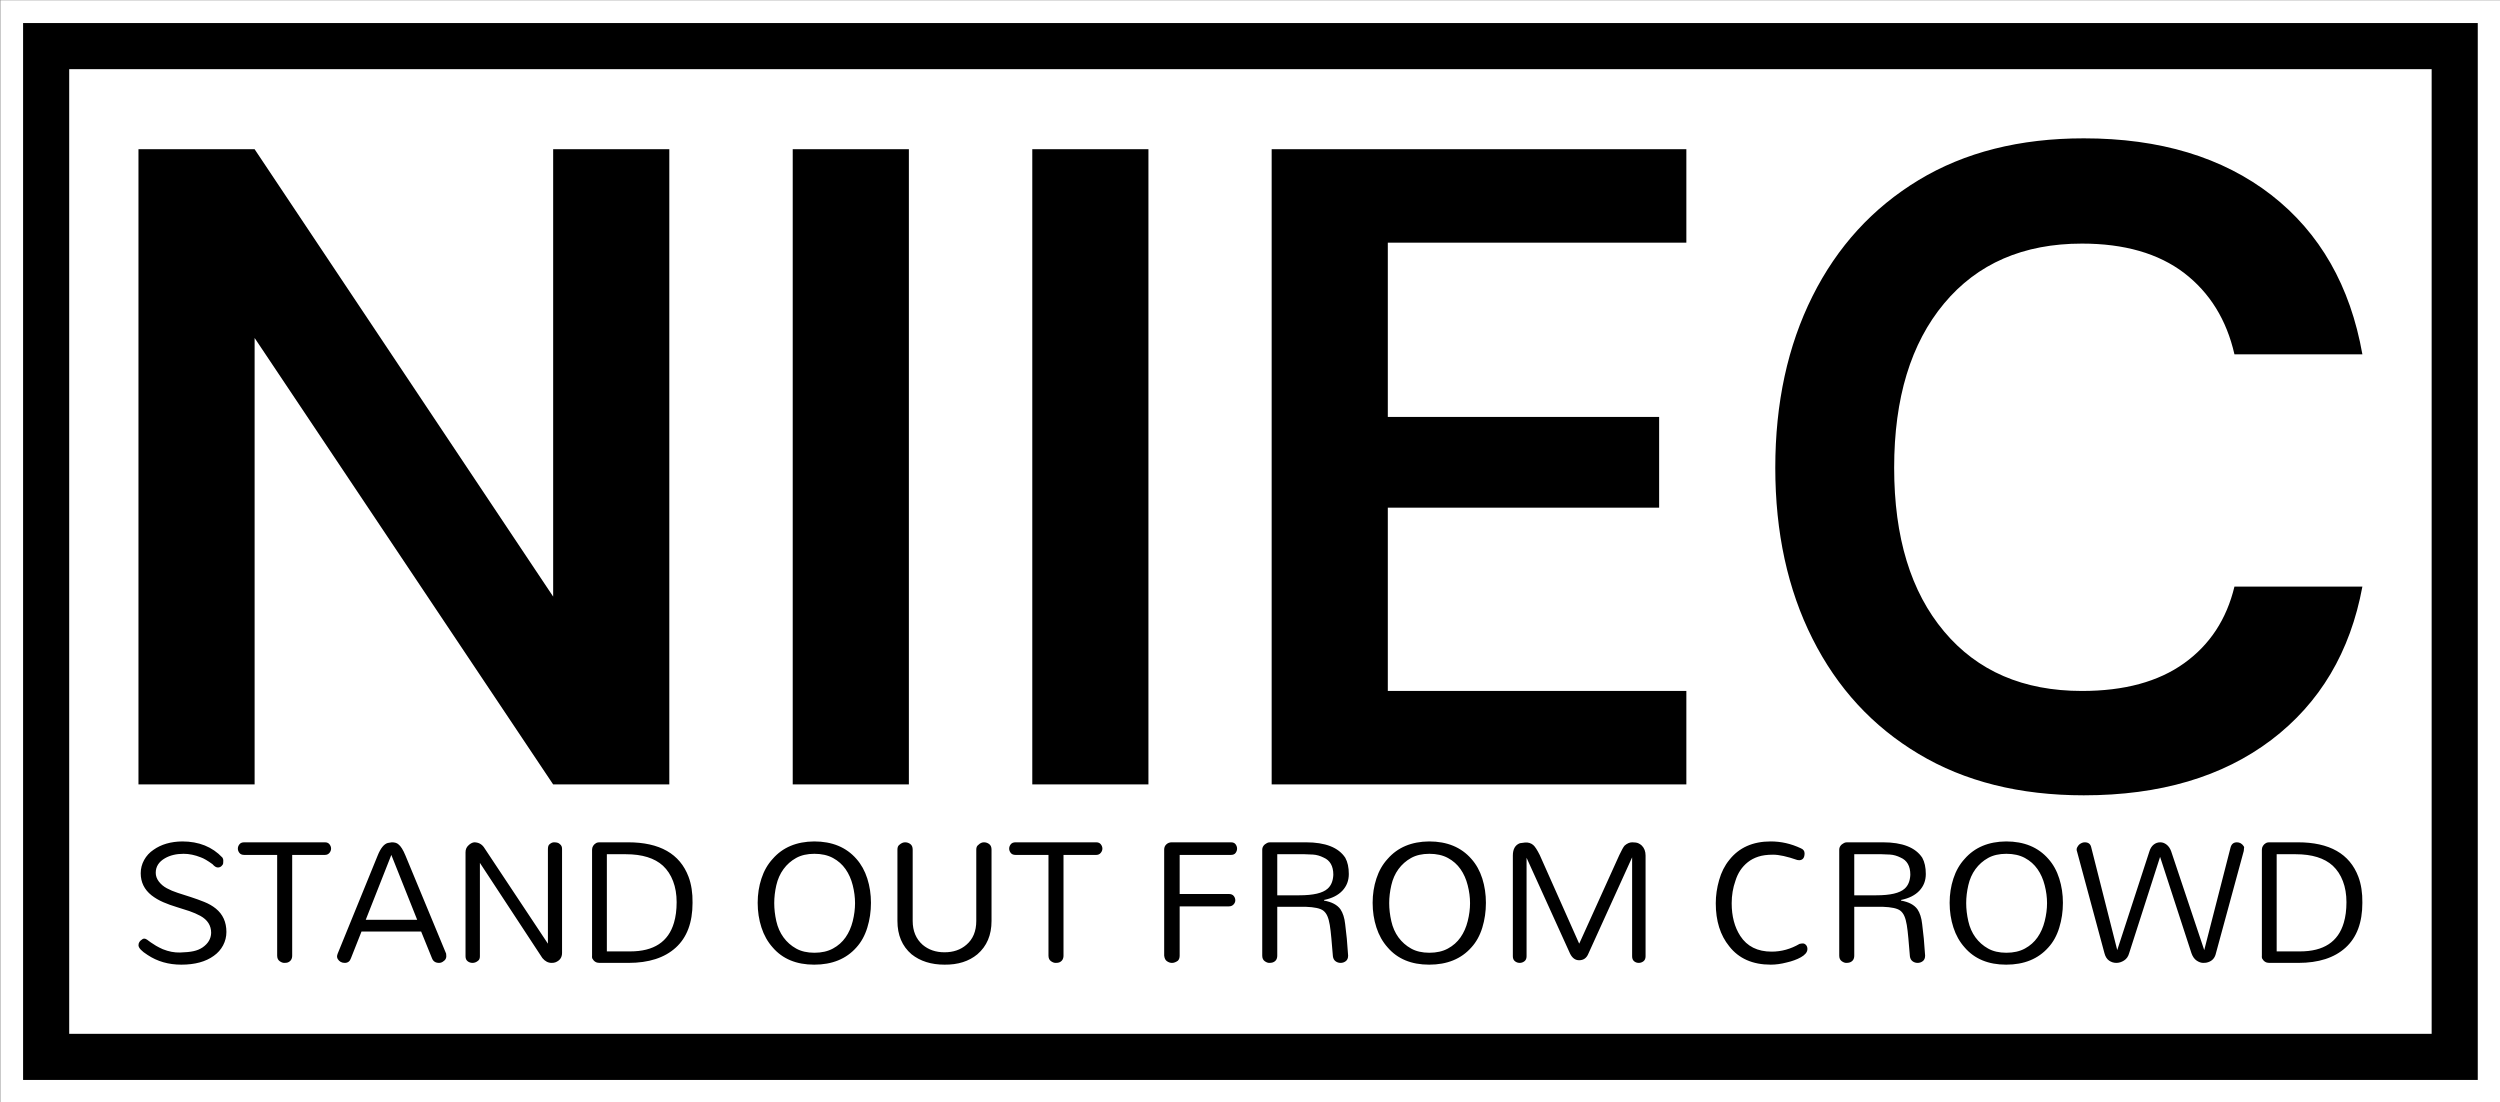 <svg xmlns="http://www.w3.org/2000/svg" version="1.1" xmlns:xlink="http://www.w3.org/1999/xlink" xmlns:svgjs="http://svgjs.dev/svgjs" width="2000" height="882" viewBox="0 0 2000 882"><rect x="0" y="0" width="2000" height="882" fill="#808080" stroke="none"/><g transform="matrix(1,0,0,1,0.34,0.2)"><svg viewBox="0 0 356 157" data-background-color="#89939e" preserveAspectRatio="xMidYMid meet" height="882" width="2000" xmlns="http://www.w3.org/2000/svg" xmlns:xlink="http://www.w3.org/1999/xlink"><g id="tight-bounds" transform="matrix(1,0,0,1,-0.06,-0.036)"><svg viewBox="0 0 356.121 157.071" height="157.071" width="356.121"><g><svg viewBox="0 0 356.121 157.071" height="157.071" width="356.121"><g><svg viewBox="0 0 356.121 157.071" height="157.071" width="356.121"><g><path d="M0 157.071v-157.071h356.121v157.071z" fill="#ffffff" stroke="transparent" stroke-width="0" rx="0%" data-fill-palette-color="tertiary"></path><path d="M3.283 153.788v-150.505h349.554v150.505z" fill="#000000" stroke="transparent" stroke-width="0" rx="0%" data-fill-palette-color="quaternary"></path><path d="M9.85 147.221v-137.371h336.421v137.371z" fill="#ffffff" stroke="transparent" stroke-width="0" data-fill-palette-color="tertiary"></path></g><g transform="matrix(1,0,0,1,19.7,19.7)" id="textblocktransform"><svg viewBox="0 0 316.721 117.672" height="117.672" width="316.721" id="textblock"><g><svg viewBox="0 0 316.721 93.556" height="93.556" width="316.721"><g transform="matrix(1,0,0,1,0,0)"><svg width="316.721" viewBox="3.4 -35.6 122.54 36.2" height="93.556" data-palette-color="#89939e"><path d="M9.8 0L3.4 0 3.4-35 9.8-35 26.25-10.35 26.25-35 32.65-35 32.65 0 26.25 0 9.8-24.6 9.8 0ZM45.85 0L39.45 0 39.45-35 45.85-35 45.85 0ZM59.05 0L52.65 0 52.65-35 59.05-35 59.05 0ZM88.69 0L65.84 0 65.84-35 88.69-35 88.69-29.85 72.24-29.85 72.24-20.25 87.19-20.25 87.19-15.25 72.24-15.25 72.24-5.15 88.69-5.15 88.69 0ZM110.59 0.6L110.59 0.6Q105.29 0.6 101.49-1.68 97.69-3.95 95.64-8.03 93.59-12.1 93.59-17.45L93.59-17.45Q93.59-22.8 95.64-26.9 97.69-31 101.49-33.3 105.29-35.6 110.59-35.6L110.59-35.6Q116.89-35.6 120.92-32.48 124.94-29.35 125.94-23.7L125.94-23.7 118.89-23.7Q118.24-26.55 116.12-28.18 113.99-29.8 110.49-29.8L110.49-29.8Q105.64-29.8 102.89-26.5 100.14-23.2 100.14-17.45L100.14-17.45Q100.14-11.7 102.89-8.43 105.64-5.15 110.49-5.15L110.49-5.15Q113.99-5.15 116.12-6.68 118.24-8.2 118.89-10.9L118.89-10.9 125.94-10.9Q124.94-5.5 120.92-2.45 116.89 0.6 110.59 0.6Z" opacity="1" transform="matrix(1,0,0,1,0,0)" fill="#000000" class="wordmark-text-0" data-fill-palette-color="quaternary" id="text-0"></path></svg></g></svg></g><g transform="matrix(1,0,0,1,0,100.123)"><svg viewBox="0 0 316.721 17.549" height="17.549" width="316.721"><g transform="matrix(1,0,0,1,0,0)"><svg width="316.721" viewBox="2.64 -31.61 578.753 32.071" height="17.549" data-palette-color="#89939e"><path d="M7.13-23.45L7.13-23.45Q7.13-22.24 7.93-21.18 8.74-20.11 10-19.43 11.26-18.74 12.87-18.22 14.48-17.7 16.26-17.13 18.05-16.55 19.77-15.86 21.49-15.17 22.76-14.14L22.76-14.14Q25.52-11.9 25.52-8.05L25.52-8.05Q25.52-6.21 24.66-4.57 23.79-2.93 22.24-1.84L22.24-1.84Q19.08 0.46 13.79 0.46L13.79 0.46Q8.79 0.46 5-2.07L5-2.07Q2.64-3.56 2.64-4.6L2.64-4.6Q2.64-5.52 3.56-6.09L3.56-6.09Q3.79-6.32 4.14-6.32 4.48-6.32 4.89-6.03 5.29-5.75 5.83-5.34 6.38-4.94 7.21-4.45 8.05-3.97 8.97-3.56L8.97-3.56Q11.26-2.64 13.45-2.7 15.63-2.76 16.95-3.05 18.28-3.33 19.31-4.02L19.31-4.02Q21.49-5.52 21.55-7.82L21.55-7.82Q21.55-10.69 18.74-12.24L18.74-12.24Q17.47-12.93 15.89-13.48 14.31-14.02 12.56-14.54 10.8-15.06 9.08-15.8 7.36-16.55 6.03-17.59L6.03-17.59Q3.22-19.83 3.22-23.33L3.22-23.33Q3.22-25.17 4.11-26.78 5-28.39 6.55-29.43L6.55-29.43Q9.54-31.55 14.02-31.61L14.02-31.61Q20.52-31.61 24.48-27.41L24.48-27.41Q24.71-27.07 24.71-26.64 24.71-26.21 24.68-25.92 24.66-25.63 24.37-25.34L24.37-25.34Q23.97-24.83 23.3-24.83 22.64-24.83 21.9-25.69L21.9-25.69Q20-27.07 18.85-27.47L18.85-27.47Q16.55-28.39 14.37-28.39L14.37-28.39Q11.55-28.39 9.54-27.24L9.54-27.24Q7.13-25.86 7.13-23.45ZM38.73-28.1L30.17-28.1Q29.31-28.1 28.91-28.62 28.5-29.14 28.5-29.74 28.5-30.34 28.91-30.86 29.31-31.38 30.17-31.38L30.17-31.38 51.15-31.38Q51.95-31.38 52.35-30.86 52.76-30.34 52.76-29.74 52.76-29.14 52.33-28.62 51.89-28.1 51.15-28.1L51.15-28.1 42.64-28.1 42.64-1.9Q42.64-0.57 41.49-0.11L41.49-0.11Q41.15 0 40.57 0 40 0 39.37-0.46 38.73-0.92 38.73-1.9L38.73-1.9 38.73-28.1ZM72.12-27.93L82.7-2.41Q82.75-2.07 82.75-1.72 82.75-1.38 82.58-1.03 82.41-0.69 82.12-0.52L82.12-0.52Q81.55 0 80.86 0L80.86 0Q79.48 0 79.02-1.21L79.02-1.21 76.2-8.16 60.68-8.16 57.93-1.21Q57.52 0 56.32 0 55.11 0 54.48-1.03L54.48-1.03Q54.31-1.38 54.31-1.67 54.31-1.95 54.48-2.41L54.48-2.41 64.88-27.93Q66.03-30.8 67.52-31.21L67.52-31.21Q67.93-31.26 68.56-31.38L68.56-31.38Q69.71-31.38 70.28-30.86L70.28-30.86Q71.2-30.17 72.12-27.93L72.12-27.93ZM68.44-28.1L61.78-11.21 75.17-11.21 68.44-28.1ZM87.75-1.72L87.75-28.79Q87.75-29.89 88.5-30.57L88.5-30.57Q89.19-31.26 89.99-31.38L89.99-31.38Q91.6-31.38 92.52-30.11L92.52-30.11 109.19-5 109.19-29.54Q109.19-30.46 109.53-30.8L109.53-30.8Q110.16-31.38 110.77-31.38 111.37-31.38 111.72-31.26 112.06-31.15 112.29-30.92L112.29-30.92Q112.92-30.46 112.87-29.54L112.87-29.54 112.87-2.59Q112.87-0.86 111.2-0.17L111.2-0.17Q110.8 0 110.16 0L110.16 0Q108.79 0 107.75-1.26L107.75-1.26 91.49-26.03 91.49-1.72Q91.49-0.92 91.03-0.57L91.03-0.57Q90.34 0 89.59 0 88.84 0 88.3-0.43 87.75-0.86 87.75-1.72L87.75-1.72ZM130.16 0L122.58 0Q121.37 0 120.74-1.15L120.74-1.15Q120.62-1.49 120.68-1.9L120.68-1.9 120.68-29.43Q120.68-30.57 121.77-31.21L121.77-31.21Q122.12-31.38 122.58-31.38L122.58-31.38 130.05-31.38Q142.4-31.38 145.79-22.41L145.79-22.41Q146.89-19.48 146.83-15.63L146.83-15.63Q146.83-7.93 142.46-3.97L142.46-3.97Q138.09 0 130.16 0L130.16 0ZM124.53-28.28L124.53-2.99 130.62-2.99Q139.82-2.99 142-10.46L142-10.46Q142.69-12.76 142.69-15.8 142.69-18.85 141.77-21.26 140.85-23.68 139.13-25.29L139.13-25.29Q135.85-28.28 129.47-28.28L129.47-28.28 124.53-28.28ZM168.63-20.2Q168.09-17.82 168.09-15.55 168.09-13.28 168.63-10.86 169.18-8.45 170.5-6.64 171.82-4.83 173.78-3.74 175.73-2.64 178.55-2.64 181.36-2.64 183.38-3.74 185.39-4.83 186.65-6.64 187.92-8.45 188.52-10.86 189.12-13.28 189.12-15.55 189.12-17.82 188.52-20.2 187.92-22.59 186.65-24.4 185.39-26.21 183.38-27.3 181.36-28.39 178.55-28.39 175.73-28.39 173.78-27.3 171.82-26.21 170.5-24.4 169.18-22.59 168.63-20.2ZM163.78-15.63L163.78-15.63Q163.78-18.97 164.76-21.95 165.73-24.94 167.69-27.07L167.69-27.07Q171.59-31.55 178.49-31.61L178.49-31.61Q185.5-31.61 189.47-27.07L189.47-27.07Q191.36-24.94 192.31-21.95 193.26-18.97 193.26-15.63L193.26-15.63Q193.26-12.24 192.31-9.17 191.36-6.09 189.47-4.02L189.47-4.02Q185.5 0.46 178.49 0.46L178.49 0.46Q171.54 0.46 167.69-4.02L167.69-4.02Q165.73-6.21 164.76-9.22 163.78-12.24 163.78-15.63ZM200.15-10.92L200.15-29.48Q200.15-30.34 200.61-30.69L200.61-30.69Q201.36-31.38 202.14-31.38 202.91-31.38 203.52-30.92 204.12-30.46 204.12-29.48L204.12-29.48 204.12-10.92Q204.12-7.01 206.71-4.71L206.71-4.71Q209.01-2.76 212.4-2.76L212.4-2.76Q215.84-2.76 218.09-4.71L218.09-4.71Q220.67-6.9 220.67-10.92L220.67-10.92 220.67-29.48Q220.67-30.34 221.19-30.69L221.19-30.69Q221.88-31.38 222.65-31.38 223.43-31.38 224.03-30.92 224.64-30.46 224.64-29.48L224.64-29.48 224.64-10.92Q224.64-5.4 220.96-2.24L220.96-2.24Q217.63 0.52 212.4 0.46L212.4 0.46Q207.22 0.46 203.83-2.24L203.83-2.24Q200.15-5.4 200.15-10.92L200.15-10.92ZM239.46-28.1L230.9-28.1Q230.04-28.1 229.64-28.62 229.23-29.14 229.23-29.74 229.23-30.34 229.64-30.86 230.04-31.38 230.9-31.38L230.9-31.38 251.88-31.38Q252.68-31.38 253.08-30.86 253.49-30.34 253.49-29.74 253.49-29.14 253.05-28.62 252.62-28.1 251.88-28.1L251.88-28.1 243.37-28.1 243.37-1.9Q243.37-0.57 242.22-0.11L242.22-0.11Q241.88 0 241.3 0 240.73 0 240.09-0.46 239.46-0.92 239.46-1.9L239.46-1.9 239.46-28.1ZM269.57-1.9L269.57-29.48Q269.57-30.34 270.15-30.86 270.72-31.38 271.53-31.38L271.53-31.38 286.93-31.38Q287.79-31.38 288.16-30.86 288.54-30.34 288.54-29.74 288.54-29.14 288.16-28.62 287.79-28.1 286.93-28.1L286.93-28.1 273.6-28.1 273.6-17.93 286.41-17.93Q287.27-17.93 287.68-17.41 288.08-16.9 288.08-16.29 288.08-15.69 287.62-15.2 287.16-14.71 286.41-14.71L286.41-14.71 273.6-14.71 273.6-1.9Q273.6-1.03 273.14-0.57L273.14-0.57Q271.64 0.52 270.26-0.46L270.26-0.46Q269.69-0.86 269.57-1.9L269.57-1.9ZM295.09-1.9L295.09-29.43Q295.09-30.57 296.35-31.21L296.35-31.21Q296.7-31.38 297.1-31.38L297.1-31.38 306.47-31.38Q314.05-31.38 316.7-27.36L316.7-27.36Q317.62-25.69 317.62-23.13 317.62-20.57 315.95-18.79 314.28-17.01 311.18-16.38L311.18-16.38 311.18-16.21Q314.17-15.69 315.43-13.97L315.43-13.97Q316.41-12.53 316.67-10.11 316.93-7.7 317.1-6.32L317.1-6.32Q317.27-4.31 317.44-1.9L317.44-1.9Q317.44-0.92 316.84-0.46 316.24 0 315.49 0 314.74 0 314.17-0.43 313.59-0.86 313.48-1.72L313.48-1.72Q313.25-4.37 313.08-6.41 312.9-8.45 312.67-9.86 312.44-11.26 312.04-12.18 311.64-13.1 310.95-13.62L310.95-13.62Q309.8-14.48 306.41-14.6L306.41-14.6 299-14.6 299-1.9Q299-0.52 297.79-0.11L297.79-0.11Q297.44 0 296.9 0 296.35 0 295.72-0.46 295.09-0.92 295.09-1.9L295.09-1.9ZM299-17.59L304.74-17.59Q310.2-17.59 312.1-19.31L312.1-19.31Q313.48-20.52 313.59-22.93L313.59-22.93Q313.59-26.32 311.06-27.41L311.06-27.41Q309.69-28.1 308.31-28.19 306.93-28.28 306.12-28.28L306.12-28.28 299-28.28 299-17.59ZM328.68-20.2Q328.13-17.82 328.13-15.55 328.13-13.28 328.68-10.86 329.22-8.45 330.54-6.64 331.87-4.83 333.82-3.74 335.77-2.64 338.59-2.64 341.41-2.64 343.42-3.74 345.43-4.83 346.69-6.64 347.96-8.45 348.56-10.86 349.17-13.28 349.17-15.55 349.17-17.82 348.56-20.2 347.96-22.59 346.69-24.4 345.43-26.21 343.42-27.3 341.41-28.39 338.59-28.39 335.77-28.39 333.82-27.3 331.87-26.21 330.54-24.4 329.22-22.59 328.68-20.2ZM323.82-15.63L323.82-15.63Q323.82-18.97 324.8-21.95 325.77-24.94 327.73-27.07L327.73-27.07Q331.64-31.55 338.53-31.61L338.53-31.61Q345.54-31.61 349.51-27.07L349.51-27.07Q351.41-24.94 352.36-21.95 353.3-18.97 353.3-15.63L353.3-15.63Q353.3-12.24 352.36-9.17 351.41-6.09 349.51-4.02L349.51-4.02Q345.54 0.46 338.53 0.46L338.53 0.46Q331.58 0.46 327.73-4.02L327.73-4.02Q325.77-6.21 324.8-9.22 323.82-12.24 323.82-15.63ZM377.55-5.06L377.61-5.06 388.01-28.05Q388.93-30 389.39-30.52L389.39-30.52Q390.37-31.38 391.38-31.38 392.38-31.38 392.93-31.15 393.47-30.92 393.88-30.52L393.88-30.52Q394.85-29.54 394.85-27.93L394.85-27.93 394.85-1.72Q394.85-0.86 394.31-0.43 393.76 0 393.07 0 392.38 0 391.86-0.43 391.35-0.86 391.35-1.72L391.35-1.72 391.35-27.47 379.97-2.41Q379.28-0.69 377.55-0.69L377.55-0.69Q376.06-0.69 375.2-2.41L375.2-2.41 363.88-27.36 363.88-1.72Q363.88-0.86 363.33-0.43 362.78 0 362.09 0 361.4 0 360.86-0.43 360.31-0.86 360.31-1.72L360.31-1.72 360.31-27.93Q360.31-30.46 362.15-31.15L362.15-31.15Q362.78-31.26 363.44-31.32 364.11-31.38 364.65-31.21 365.2-31.03 365.6-30.69L365.6-30.69Q366.29-30.11 367.32-28.05L367.32-28.05 377.55-5.06ZM413.12-15.52L413.12-15.52Q413.12-18.51 413.99-21.55 414.85-24.6 416.63-26.78L416.63-26.78Q420.42-31.61 427.43-31.61L427.43-31.61Q431.46-31.61 435.25-29.83L435.25-29.83Q436.23-29.43 436.23-28.51L436.23-28.51Q436.23-26.78 434.85-26.72L434.85-26.72Q434.56-26.72 434.33-26.78L434.33-26.78Q430.36-28.16 428.04-28.16 425.71-28.16 424.16-27.64 422.61-27.13 421.46-26.21 420.31-25.29 419.5-24.08 418.7-22.87 418.24-21.38L418.24-21.38Q417.26-18.62 417.26-15.52L417.26-15.52Q417.26-10.46 419.5-7.01L419.5-7.01Q422.15-2.93 427.66-2.93L427.66-2.93Q431.46-2.93 434.91-4.94L434.91-4.94Q435.36-5.06 435.8-5.06 436.23-5.06 436.6-4.66 436.97-4.25 436.97-3.62 436.97-2.99 436.51-2.44 436.05-1.9 435.28-1.47 434.5-1.03 433.55-0.69 432.61-0.34 431.57-0.11L431.57-0.11Q429.39 0.46 427.43 0.46L427.43 0.46Q420.36 0.46 416.63-4.31L416.63-4.31Q413.12-8.62 413.12-15.52ZM445.25-1.9L445.25-29.43Q445.25-30.57 446.51-31.21L446.51-31.21Q446.86-31.38 447.26-31.38L447.26-31.38 456.63-31.38Q464.21-31.38 466.86-27.36L466.86-27.36Q467.78-25.69 467.78-23.13 467.78-20.57 466.11-18.79 464.44-17.01 461.34-16.38L461.34-16.38 461.34-16.21Q464.33-15.69 465.59-13.97L465.59-13.97Q466.57-12.53 466.83-10.11 467.09-7.7 467.26-6.32L467.26-6.32Q467.43-4.31 467.6-1.9L467.6-1.9Q467.6-0.92 467-0.46 466.4 0 465.65 0 464.9 0 464.33-0.43 463.75-0.86 463.64-1.72L463.64-1.72Q463.41-4.37 463.24-6.41 463.06-8.45 462.83-9.86 462.6-11.26 462.2-12.18 461.8-13.1 461.11-13.62L461.11-13.62Q459.96-14.48 456.57-14.6L456.57-14.6 449.16-14.6 449.16-1.9Q449.16-0.52 447.95-0.11L447.95-0.11Q447.6 0 447.06 0 446.51 0 445.88-0.46 445.25-0.92 445.25-1.9L445.25-1.9ZM449.16-17.59L454.9-17.59Q460.36-17.59 462.26-19.31L462.26-19.31Q463.64-20.52 463.75-22.93L463.75-22.93Q463.75-26.32 461.22-27.41L461.22-27.41Q459.85-28.1 458.47-28.19 457.09-28.28 456.28-28.28L456.28-28.28 449.16-28.28 449.16-17.59ZM478.84-20.2Q478.29-17.82 478.29-15.55 478.29-13.28 478.84-10.86 479.38-8.45 480.7-6.64 482.03-4.83 483.98-3.74 485.93-2.64 488.75-2.64 491.57-2.64 493.58-3.74 495.59-4.83 496.85-6.64 498.12-8.45 498.72-10.86 499.33-13.28 499.33-15.55 499.33-17.82 498.72-20.2 498.12-22.59 496.85-24.4 495.59-26.21 493.58-27.3 491.57-28.39 488.75-28.39 485.93-28.39 483.98-27.3 482.03-26.21 480.7-24.4 479.38-22.59 478.84-20.2ZM473.98-15.63L473.98-15.63Q473.98-18.97 474.96-21.95 475.93-24.94 477.89-27.07L477.89-27.07Q481.8-31.55 488.69-31.61L488.69-31.61Q495.7-31.61 499.67-27.07L499.67-27.07Q501.57-24.94 502.51-21.95 503.46-18.97 503.46-15.63L503.46-15.63Q503.46-12.24 502.51-9.17 501.57-6.09 499.67-4.02L499.67-4.02Q495.7 0.46 488.69 0.46L488.69 0.46Q481.74 0.46 477.89-4.02L477.89-4.02Q475.93-6.21 474.96-9.22 473.98-12.24 473.98-15.63ZM536.91-2.53L528.75-27.59 520.7-2.53Q520.36-1.26 519.38-0.63 518.4 0 517.37 0 516.33 0 515.47-0.6 514.61-1.21 514.27-2.53L514.27-2.53 507.14-28.97Q506.91-29.54 507.17-30.06 507.43-30.57 507.77-30.86L507.77-30.86Q508.46-31.38 509.15-31.38L509.15-31.38Q510.53-31.38 510.82-30.11L510.82-30.11 517.6-3.33 525.99-29.08Q526.33-30.17 527.08-30.78 527.83-31.38 528.81-31.38L528.81-31.38Q529.67-31.38 530.44-30.78 531.22-30.17 531.62-29.08L531.62-29.08 540.24-3.33 547.08-30Q547.43-31.38 548.75-31.38L548.75-31.38Q549.84-31.38 550.53-30.34L550.53-30.34Q550.7-30 550.59-29.83L550.59-29.83Q550.59-29.43 550.53-29.14L550.53-29.14 543.29-2.53Q542.89-0.69 541.22-0.17L541.22-0.17Q540.82 0 539.98 0 539.15 0 538.26-0.6 537.37-1.21 536.91-2.53L536.91-2.53ZM564.72 0L557.14 0Q555.93 0 555.3-1.15L555.3-1.15Q555.18-1.49 555.24-1.9L555.24-1.9 555.24-29.43Q555.24-30.57 556.33-31.21L556.33-31.21Q556.68-31.38 557.14-31.38L557.14-31.38 564.61-31.38Q576.96-31.38 580.35-22.41L580.35-22.41Q581.45-19.48 581.39-15.63L581.39-15.63Q581.39-7.93 577.02-3.97L577.02-3.97Q572.65 0 564.72 0L564.72 0ZM559.09-28.28L559.09-2.99 565.18-2.99Q574.38-2.99 576.56-10.46L576.56-10.46Q577.25-12.76 577.25-15.8 577.25-18.85 576.33-21.26 575.41-23.68 573.69-25.29L573.69-25.29Q570.41-28.28 564.03-28.28L564.03-28.28 559.09-28.28Z" opacity="1" transform="matrix(1,0,0,1,0,0)" fill="#000000" class="slogan-text-1" data-fill-palette-color="quaternary" id="text-1"></path></svg></g></svg></g></svg></g></svg></g><g></g></svg></g><defs></defs></svg><rect width="356.121" height="157.071" fill="none" stroke="none" visibility="hidden"></rect></g></svg></g></svg>